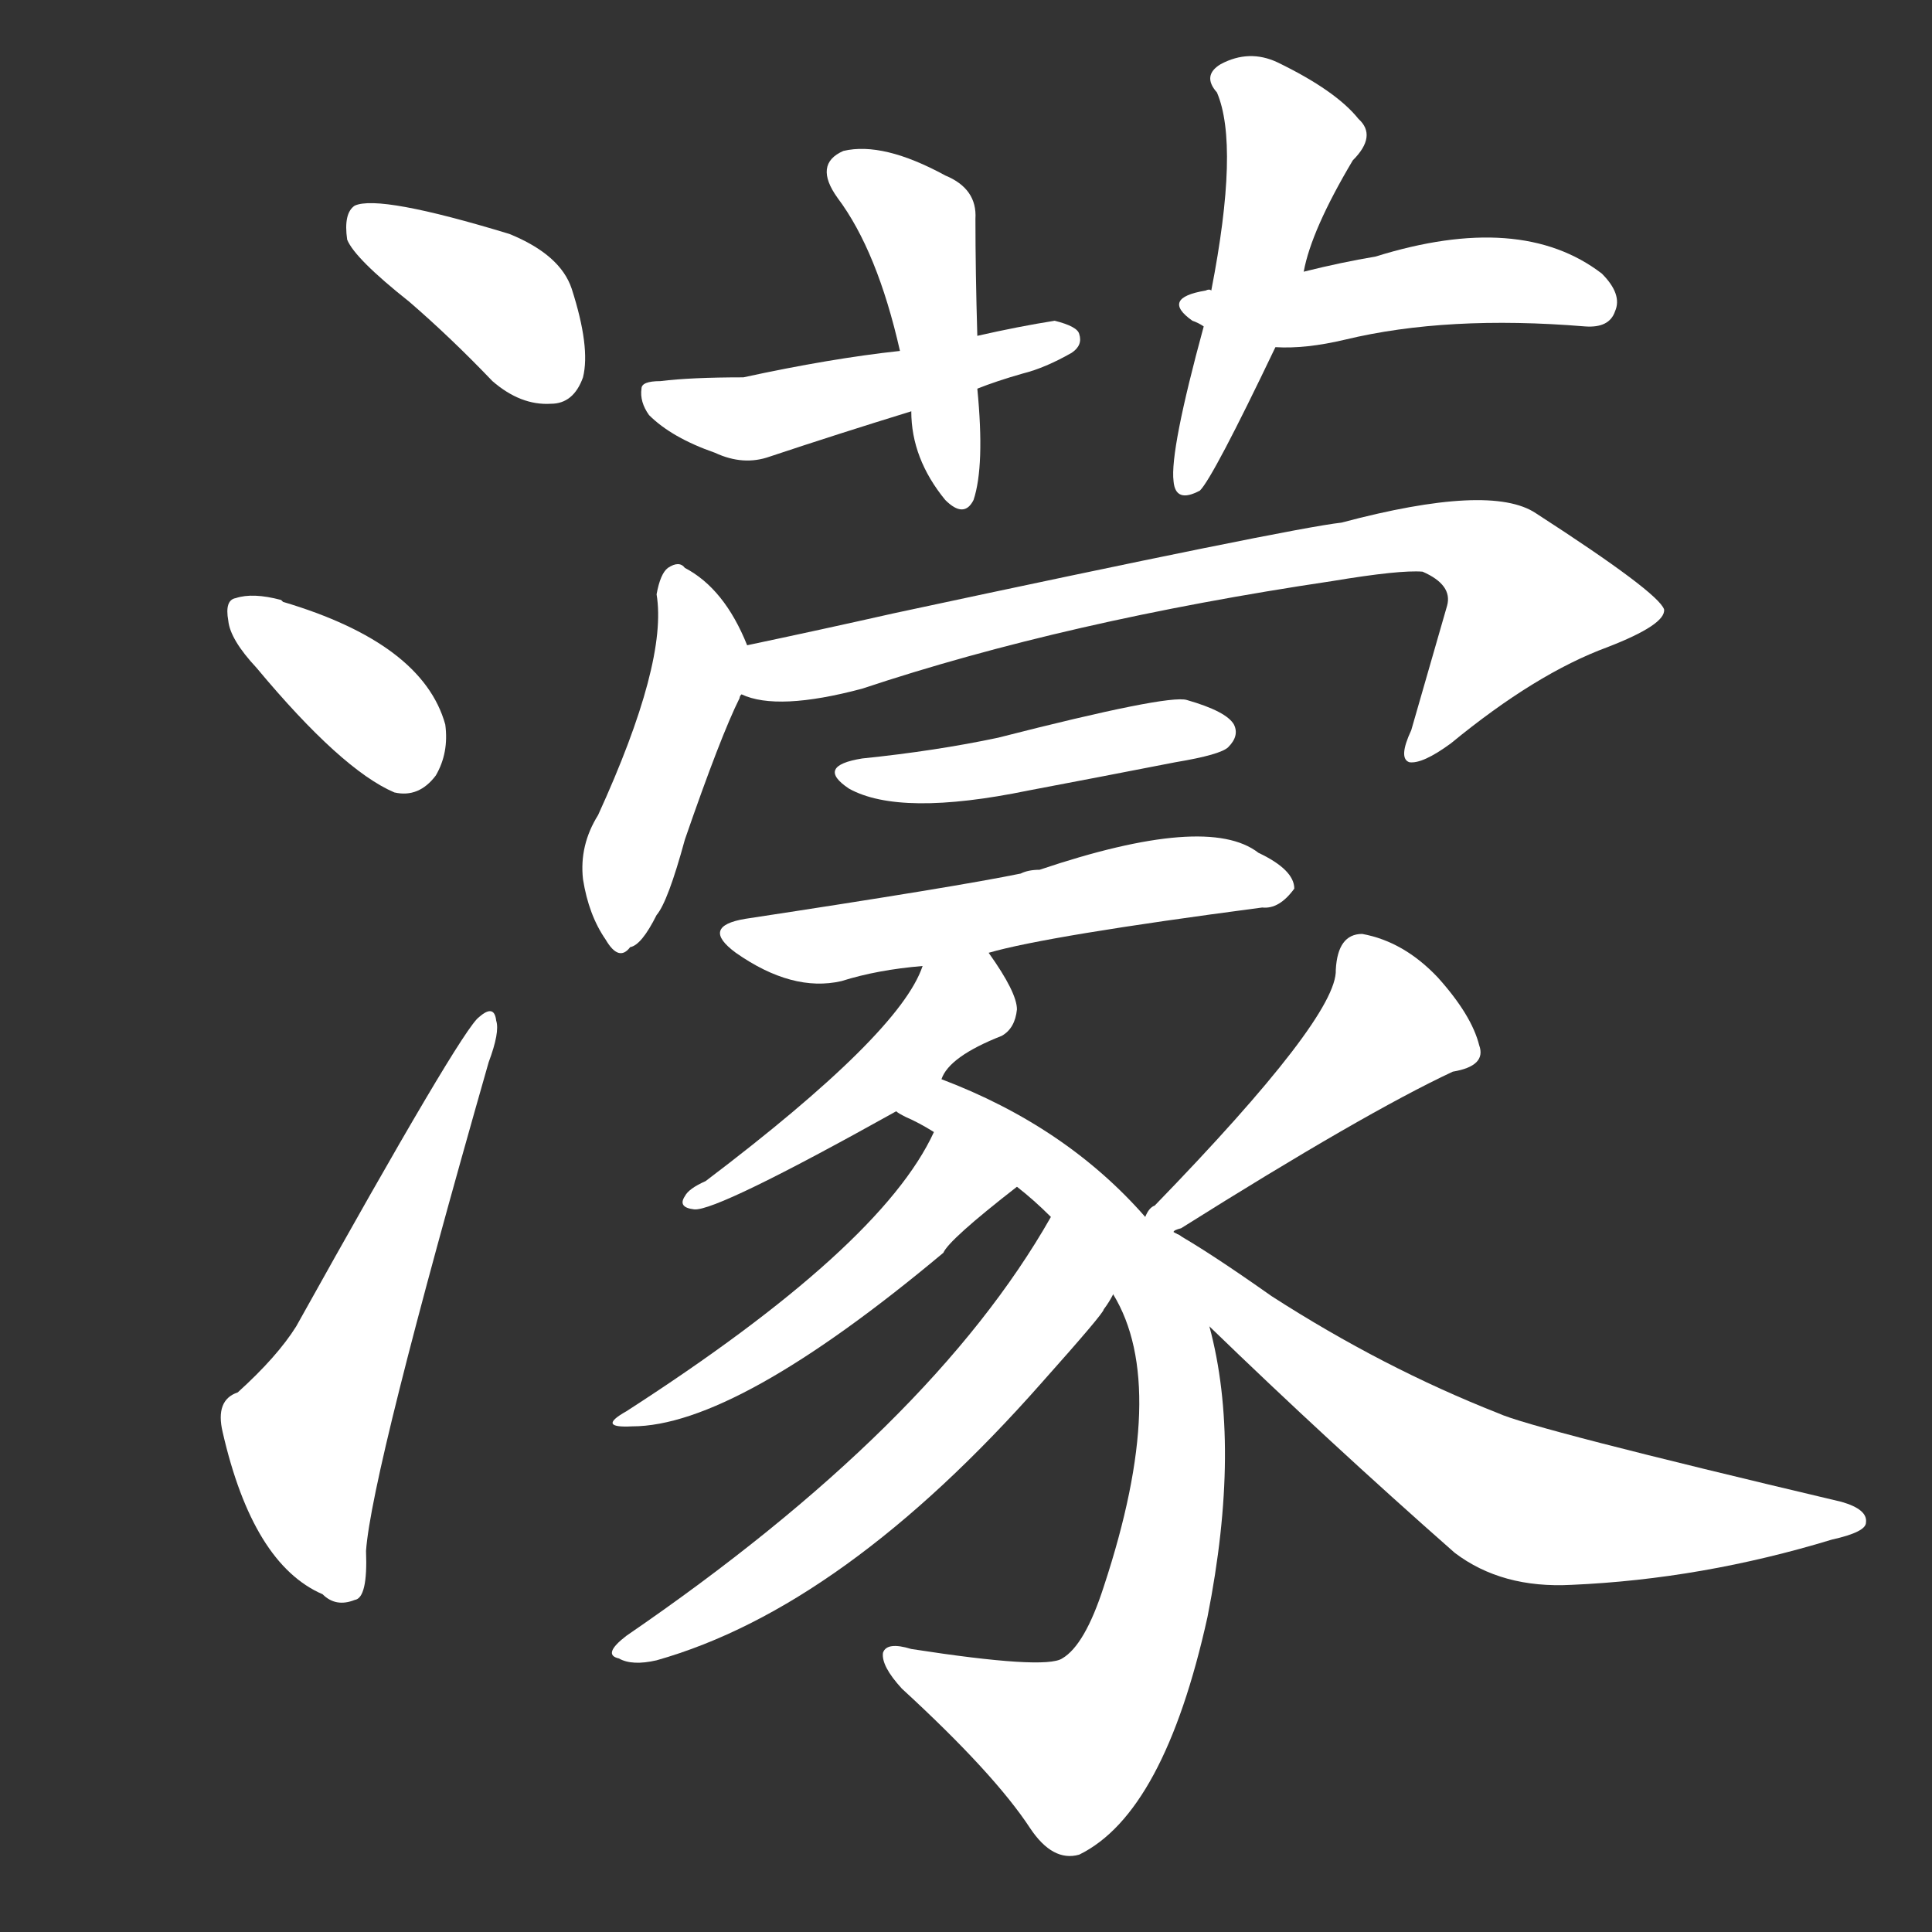 <svg version="1.1" viewBox="0 0 1024 1024" xmlns="http://www.w3.org/2000/svg">
  <rect x="0" y="0" width="1024" height="1024" fill="#333333" stroke="none"/>
  <g transform="scale(1, -1) translate(0, -900)">
    <style type="text/css">
        .stroke1 {fill: #FFFFFF;}
        .stroke2 {fill: #FFFFFF;}
        .stroke3 {fill: #FFFFFF;}
        .stroke4 {fill: #FFFFFF;}
        .stroke5 {fill: #FFFFFF;}
        .stroke6 {fill: #FFFFFF;}
        .stroke7 {fill: #FFFFFF;}
        .stroke8 {fill: #FFFFFF;}
        .stroke9 {fill: #FFFFFF;}
        .stroke10 {fill: #FFFFFF;}
        .stroke11 {fill: #FFFFFF;}
        .stroke12 {fill: #FFFFFF;}
        .stroke13 {fill: #FFFFFF;}
        .stroke14 {fill: #FFFFFF;}
        .stroke15 {fill: #FFFFFF;}
        .stroke16 {fill: #FFFFFF;}
        .stroke17 {fill: #FFFFFF;}
        .stroke18 {fill: #FFFFFF;}
        .stroke19 {fill: #FFFFFF;}
        .stroke20 {fill: #FFFFFF;}
        text {
            font-family: Helvetica;
            font-size: 50px;
            fill: #FFFFFF;}
            paint-order: stroke;
            stroke: #000000;
            stroke-width: 4px;
            stroke-linecap: butt;
            stroke-linejoin: miter;
            font-weight: 800;
        }
    </style>

    <path d="M 217 740 Q 239 721 261 698 Q 276 685 292 686 Q 304 686 309 700 Q 313 716 303 747 Q 297 765 270 776 Q 201 797 188 791 Q 182 787 184 773 Q 188 763 217 740 Z" class="stroke1"/>
    <path d="M 136 546 Q 181 492 209 480 Q 222 477 231 489 Q 238 501 236 516 Q 224 559 150 581 L 149 582 Q 134 586 125 583 Q 119 582 121 571 Q 122 561 136 546 Z" class="stroke2"/>
    <path d="M 126 162 Q 114 158 118 141 Q 134 71 171 55 Q 178 48 188 52 Q 195 53 194 78 Q 197 120 259 337 Q 265 353 263 359 Q 262 368 254 361 Q 245 355 157 197 Q 147 181 126 162 Z" class="stroke3"/>
    <path d="M 518 722 Q 517 756 517 784 Q 518 800 501 807 Q 468 825 447 820 Q 431 813 444 795 Q 465 767 477 714 L 483 682 Q 483 657 501 635 Q 511 625 516 635 Q 522 653 518 694 L 518 722 Z" class="stroke4"/>
    <path d="M 518 694 Q 528 698 542 702 Q 554 705 568 713 Q 574 717 572 723 Q 571 727 559 730 Q 540 727 518 722 L 477 714 Q 440 710 394 700 Q 366 700 350 698 Q 340 698 340 694 Q 339 687 344 680 Q 356 668 379 660 Q 394 653 408 658 Q 444 670 483 682 L 518 694 Z" class="stroke5"/>
    <path d="M 691 756 Q 695 778 717 815 Q 730 828 720 837 Q 708 852 677 867 Q 662 874 647 866 Q 637 860 645 851 Q 657 823 642 746 L 638 727 Q 620 661 622 645 Q 623 633 636 640 Q 643 647 676 716 L 691 756 Z" class="stroke6"/>
    <path d="M 676 716 Q 692 715 713 720 Q 767 733 840 727 Q 853 726 856 735 Q 860 744 849 755 Q 806 788 729 764 Q 711 761 691 756 C 662 749 657 748 642 746 Q 641 747 639 746 Q 615 742 632 730 Q 635 729 638 727 L 676 716 Z" class="stroke7"/>
    <path d="M 396 558 Q 384 588 363 599 Q 360 603 354 599 Q 350 596 348 585 Q 354 549 317 468 Q 307 452 309 434 Q 312 415 321 402 Q 328 390 334 398 Q 340 399 348 415 Q 354 422 363 455 Q 382 510 392 530 Q 392 531 393 532 C 401 547 401 547 396 558 Z" class="stroke8"/>
    <path d="M 393 532 Q 412 523 457 535 Q 565 571 706 592 Q 742 598 754 597 Q 770 590 767 579 L 748 513 Q 741 498 747 496 Q 754 495 769 506 Q 814 543 852 557 Q 883 569 882 577 Q 879 586 814 628 Q 790 644 711 623 Q 684 620 474 575 Q 434 566 396 558 C 367 552 364 538 393 532 Z" class="stroke9"/>
    <path d="M 457 498 Q 432 494 450 482 Q 477 467 545 481 Q 582 488 623 496 Q 647 500 651 504 Q 657 510 654 516 Q 650 523 629 529 Q 619 532 529 509 Q 496 502 457 498 Z" class="stroke10"/>
    <path d="M 524 395 Q 555 404 669 419 Q 678 418 686 429 Q 686 439 667 448 Q 640 469 551 439 Q 545 439 541 437 Q 507 430 395 413 Q 371 409 390 395 Q 420 374 446 380 Q 465 386 489 388 L 524 395 Z" class="stroke11"/>
    <path d="M 499 328 Q 503 340 531 351 Q 538 355 539 365 Q 539 374 524 395 C 507 420 501 416 489 388 Q 477 352 374 274 Q 365 270 363 266 Q 359 260 368 259 Q 380 258 475 311 C 496 323 496 323 499 328 Z" class="stroke12"/>
    <path d="M 607 255 Q 565 303 499 328 C 471 339 449 325 475 311 Q 476 310 480 308 Q 487 305 495 300 L 539 271 Q 548 264 557 255 L 590 214 Q 620 165 585 59 Q 575 28 563 21 Q 554 15 483 26 Q 470 30 468 24 Q 467 17 478 5 Q 527 -40 546 -69 Q 558 -87 572 -83 Q 617 -61 640 43 Q 658 134 641 197 C 624 270 628 233 607 255 Z" class="stroke13"/>
    <path d="M 495 300 Q 467 239 332 152 Q 316 143 335 144 Q 390 144 500 236 Q 503 243 539 271 C 563 290 509 327 495 300 Z" class="stroke14"/>
    <path d="M 557 255 Q 494 144 332 33 Q 319 23 328 21 Q 335 17 348 20 Q 447 48 552 167 Q 585 204 585 206 Q 588 210 590 214 C 606 240 572 281 557 255 Z" class="stroke15"/>
    <path d="M 622 247 Q 622 248 626 249 Q 723 310 770 332 Q 788 335 784 346 Q 780 362 762 382 Q 744 401 722 405 Q 709 405 708 386 Q 709 361 612 261 Q 609 260 607 255 C 589 231 596 233 622 247 Z" class="stroke16"/>
    <path d="M 641 197 Q 704 136 771 77 Q 796 58 833 60 Q 902 63 971 84 Q 989 88 989 93 Q 990 100 976 104 Q 811 143 794 151 Q 733 175 674 213 Q 640 237 622 247 C 596 262 619 218 641 197 Z" class="stroke17"/>
</g></svg>